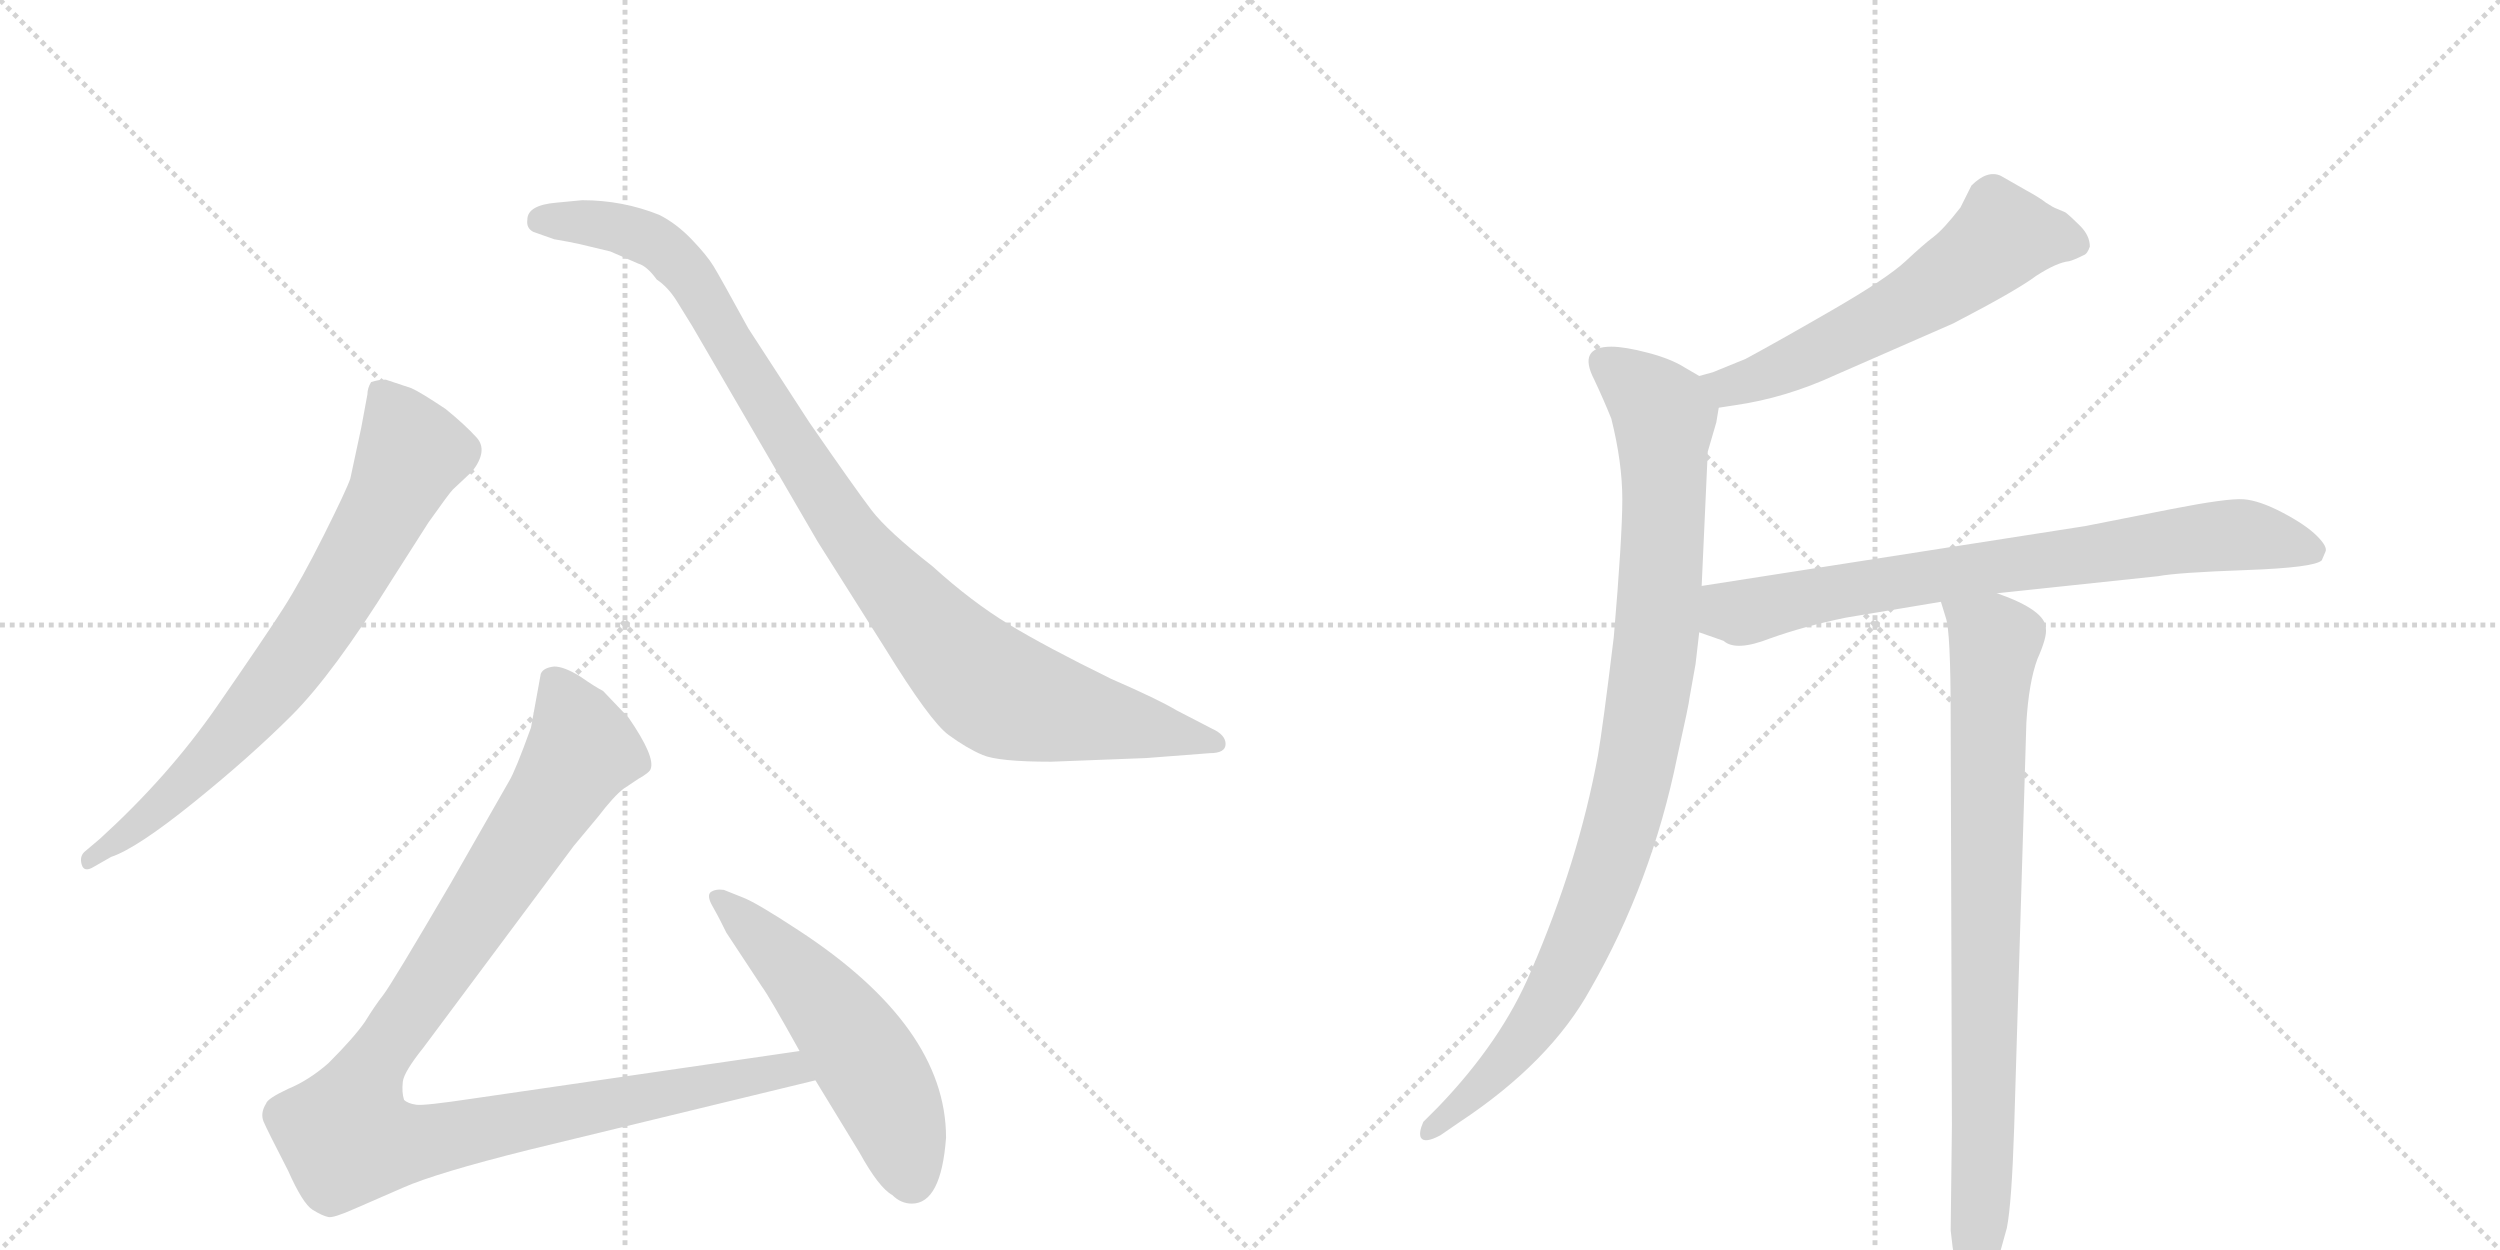 <svg version="1.1" viewBox="0 0 2048 1024" xmlns="http://www.w3.org/2000/svg">
  <g stroke="lightgray" stroke-dasharray="1,1" stroke-width="1" transform="scale(4, 4)">
    <line x1="0" y1="0" x2="256" y2="256"></line>
    <line x1="256" y1="0" x2="0" y2="256"></line>
    <line x1="128" y1="0" x2="128" y2="256"></line>
    <line x1="0" y1="128" x2="256" y2="128"></line>
    <line x1="256" y1="0" x2="512" y2="256"></line>
    <line x1="512" y1="0" x2="256" y2="256"></line>
    <line x1="384" y1="0" x2="384" y2="256"></line>
    <line x1="256" y1="128" x2="512" y2="128"></line>
  </g>
<g transform="scale(1, -1) translate(0, -850)">
   <style type="text/css">
    @keyframes keyframes0 {
      from {
       stroke: black;
       stroke-dashoffset: 744;
       stroke-width: 128;
       }
       71% {
       animation-timing-function: step-end;
       stroke: black;
       stroke-dashoffset: 0;
       stroke-width: 128;
       }
       to {
       stroke: black;
       stroke-width: 1024;
       }
       }
       #make-me-a-hanzi-animation-0 {
         animation: keyframes0 0.855s both;
         animation-delay: 0s;
         animation-timing-function: linear;
       }
    @keyframes keyframes1 {
      from {
       stroke: black;
       stroke-dashoffset: 1001;
       stroke-width: 128;
       }
       77% {
       animation-timing-function: step-end;
       stroke: black;
       stroke-dashoffset: 0;
       stroke-width: 128;
       }
       to {
       stroke: black;
       stroke-width: 1024;
       }
       }
       #make-me-a-hanzi-animation-1 {
         animation: keyframes1 1.065s both;
         animation-delay: 0.855s;
         animation-timing-function: linear;
       }
    @keyframes keyframes2 {
      from {
       stroke: black;
       stroke-dashoffset: 1068;
       stroke-width: 128;
       }
       78% {
       animation-timing-function: step-end;
       stroke: black;
       stroke-dashoffset: 0;
       stroke-width: 128;
       }
       to {
       stroke: black;
       stroke-width: 1024;
       }
       }
       #make-me-a-hanzi-animation-2 {
         animation: keyframes2 1.119s both;
         animation-delay: 1.92s;
         animation-timing-function: linear;
       }
    @keyframes keyframes3 {
      from {
       stroke: black;
       stroke-dashoffset: 541;
       stroke-width: 128;
       }
       64% {
       animation-timing-function: step-end;
       stroke: black;
       stroke-dashoffset: 0;
       stroke-width: 128;
       }
       to {
       stroke: black;
       stroke-width: 1024;
       }
       }
       #make-me-a-hanzi-animation-3 {
         animation: keyframes3 0.69s both;
         animation-delay: 3.039s;
         animation-timing-function: linear;
       }
    @keyframes keyframes4 {
      from {
       stroke: black;
       stroke-dashoffset: 592;
       stroke-width: 128;
       }
       66% {
       animation-timing-function: step-end;
       stroke: black;
       stroke-dashoffset: 0;
       stroke-width: 128;
       }
       to {
       stroke: black;
       stroke-width: 1024;
       }
       }
       #make-me-a-hanzi-animation-4 {
         animation: keyframes4 0.732s both;
         animation-delay: 3.729s;
         animation-timing-function: linear;
       }
    @keyframes keyframes5 {
      from {
       stroke: black;
       stroke-dashoffset: 959;
       stroke-width: 128;
       }
       76% {
       animation-timing-function: step-end;
       stroke: black;
       stroke-dashoffset: 0;
       stroke-width: 128;
       }
       to {
       stroke: black;
       stroke-width: 1024;
       }
       }
       #make-me-a-hanzi-animation-5 {
         animation: keyframes5 1.03s both;
         animation-delay: 4.461s;
         animation-timing-function: linear;
       }
    @keyframes keyframes6 {
      from {
       stroke: black;
       stroke-dashoffset: 761;
       stroke-width: 128;
       }
       71% {
       animation-timing-function: step-end;
       stroke: black;
       stroke-dashoffset: 0;
       stroke-width: 128;
       }
       to {
       stroke: black;
       stroke-width: 1024;
       }
       }
       #make-me-a-hanzi-animation-6 {
         animation: keyframes6 0.869s both;
         animation-delay: 5.492s;
         animation-timing-function: linear;
       }
    @keyframes keyframes7 {
      from {
       stroke: black;
       stroke-dashoffset: 833;
       stroke-width: 128;
       }
       73% {
       animation-timing-function: step-end;
       stroke: black;
       stroke-dashoffset: 0;
       stroke-width: 128;
       }
       to {
       stroke: black;
       stroke-width: 1024;
       }
       }
       #make-me-a-hanzi-animation-7 {
         animation: keyframes7 0.928s both;
         animation-delay: 6.361s;
         animation-timing-function: linear;
       }
</style>
<path d="M 91 148 Q 112 155 158.5 192.5 Q 205 230 239 264 Q 273 298 321 375 L 351 422 Q 368 446 371 449 L 387 464 Q 400 481 390.5 491.5 Q 381 502 365 515 Q 344 529 337 532 L 316 539 Q 310 539 304 537 Q 301 532 301 527 L 296 500 L 287 458 Q 284 449 265.5 412 Q 247 375 232 351.5 Q 217 328 177.5 271 Q 138 214 82 163 L 69 152 Q 65 148 67 141.5 Q 69 135 77 140 L 91 148 Z" fill="lightgray"></path> 
<path d="M 456 684 Q 432 682 432 670 Q 431 663 437 660 L 454 654 Q 466 652 475 650 L 500 644 L 523 634 Q 530 632 538 621 Q 547 615 554 604 L 567 583 L 670 406 L 725 319 Q 762 259 777 248 Q 792 237 805 231.5 Q 818 226 861 226 L 939 229 L 991 233 Q 1004 233 1004 240.5 Q 1004 248 993 253 L 964 268 Q 949 277 910 294 Q 857 320 826.5 338.5 Q 796 357 764 386 Q 727 415 714 432 Q 701 449 663 504 L 613 581 Q 590 623 584.5 632 Q 579 641 566.5 654 Q 554 667 540 674 Q 510 686 477 686 L 456 684 Z" fill="lightgray"></path> 
<path d="M 655 -11 L 387 -50 Q 347 -56 341 -55 Q 334 -54 331 -51 Q 329 -45 330 -36 Q 331 -28 347 -8 L 470 157 L 490 181 Q 503 198 511 204 L 523 212 Q 532 217 533 220 Q 537 230 515 262 L 494 284 Q 488 287 475 296 Q 462 304 454 304 Q 445 303 443 298 L 435 254 Q 422 218 417 210 L 369 126 Q 321 44 314 35 Q 307 26 299 13 Q 290 0 269 -21 Q 253 -35 236 -42 Q 219 -50 218 -54 Q 213 -62 216 -69 Q 219 -76 236 -109 Q 248 -136 256 -141 Q 264 -146 269 -147 Q 273 -148 291 -140 L 330 -123 Q 357 -111 433 -92 L 668 -35 C 697 -28 685 -7 655 -11 Z" fill="lightgray"></path> 
<path d="M 775 -82 Q 775 9 654 88 Q 619 111 608 115 L 593 121 Q 586 122 582 119 Q 579 116 583.5 108 Q 588 100 590 96 L 595 86 L 624 42 Q 630 34 655 -11 L 668 -35 L 704 -94 Q 720 -123 731 -129 Q 738 -136 747 -136 Q 771 -136 775 -82 Z" fill="lightgray"></path> 
<path d="M 1408 516 L 1421 518 Q 1463 524 1504 543 L 1600 585 Q 1652 612 1668 624 Q 1685 635 1695 636 Q 1699 637 1707 641 Q 1710 642 1712 648 Q 1712 657 1704 665 Q 1696 673 1692 676 L 1685 679 Q 1682 680 1676 684 Q 1671 688 1660 694 L 1639 706 Q 1628 711 1615 698 L 1606 680 Q 1592 662 1584 656 Q 1576 650 1561 636 Q 1546 622 1501 596 Q 1456 570 1430 556 L 1403 545 L 1392 542 C 1363 534 1378 511 1408 516 Z" fill="lightgray"></path> 
<path d="M 1394 370 L 1399 480 L 1406 504 L 1408 516 C 1411 531 1411 531 1392 542 L 1380 549 Q 1369 556 1350 561 Q 1331 566 1320 566 Q 1292 566 1306 539 Q 1314 522 1320 507 Q 1329 471 1329 441 Q 1329 410 1322 328 Q 1313 254 1309 231 Q 1293 144 1254 54 Q 1230 -3 1178 -57 L 1166 -69 Q 1162 -78 1164 -82 Q 1167 -87 1180 -80 L 1196 -69 Q 1270 -20 1303 40 Q 1353 127 1374 230 Q 1384 275 1384 278 L 1389 306 L 1392 332 L 1394 370 Z" fill="lightgray"></path> 
<path d="M 1636 364 L 1768 378 Q 1784 381 1840 383 Q 1896 385 1902 391 L 1905 398 Q 1907 402 1898 411 Q 1889 420 1870 430 Q 1851 440 1838 441 Q 1825 442 1779 433 L 1708 419 L 1394 370 C 1364 365 1364 342 1392 332 L 1412 325 Q 1422 316 1450 327 Q 1478 337 1512 344 L 1590 357 L 1636 364 Z" fill="lightgray"></path> 
<path d="M 1599 -72 L 1598 -158 Q 1604 -216 1616 -216 Q 1629 -216 1634 -192 L 1644 -156 Q 1648 -136 1650 -74 L 1660 258 Q 1662 291 1669 310 Q 1677 328 1676 335 Q 1676 350 1636 364 C 1608 375 1582 386 1590 357 L 1594 344 Q 1598 333 1598 262 L 1599 -72 Z" fill="lightgray"></path> 
      <clipPath id="make-me-a-hanzi-clip-0">
      <path d="M 91 148 Q 112 155 158.5 192.5 Q 205 230 239 264 Q 273 298 321 375 L 351 422 Q 368 446 371 449 L 387 464 Q 400 481 390.5 491.5 Q 381 502 365 515 Q 344 529 337 532 L 316 539 Q 310 539 304 537 Q 301 532 301 527 L 296 500 L 287 458 Q 284 449 265.5 412 Q 247 375 232 351.5 Q 217 328 177.5 271 Q 138 214 82 163 L 69 152 Q 65 148 67 141.5 Q 69 135 77 140 L 91 148 Z" fill="lightgray"></path>
      </clipPath>
      <path clip-path="url(#make-me-a-hanzi-clip-0)" d="M 311 529 L 338 479 L 289 384 L 253 327 L 197 256 L 129 187 L 73 146 " fill="none" id="make-me-a-hanzi-animation-0" stroke-dasharray="616 1232" stroke-linecap="round"></path>

      <clipPath id="make-me-a-hanzi-clip-1">
      <path d="M 456 684 Q 432 682 432 670 Q 431 663 437 660 L 454 654 Q 466 652 475 650 L 500 644 L 523 634 Q 530 632 538 621 Q 547 615 554 604 L 567 583 L 670 406 L 725 319 Q 762 259 777 248 Q 792 237 805 231.5 Q 818 226 861 226 L 939 229 L 991 233 Q 1004 233 1004 240.5 Q 1004 248 993 253 L 964 268 Q 949 277 910 294 Q 857 320 826.5 338.5 Q 796 357 764 386 Q 727 415 714 432 Q 701 449 663 504 L 613 581 Q 590 623 584.5 632 Q 579 641 566.5 654 Q 554 667 540 674 Q 510 686 477 686 L 456 684 Z" fill="lightgray"></path>
      </clipPath>
      <path clip-path="url(#make-me-a-hanzi-clip-1)" d="M 443 669 L 506 664 L 548 643 L 582 598 L 687 425 L 765 331 L 811 287 L 867 268 L 995 241 " fill="none" id="make-me-a-hanzi-animation-1" stroke-dasharray="873 1746" stroke-linecap="round"></path>

      <clipPath id="make-me-a-hanzi-clip-2">
      <path d="M 655 -11 L 387 -50 Q 347 -56 341 -55 Q 334 -54 331 -51 Q 329 -45 330 -36 Q 331 -28 347 -8 L 470 157 L 490 181 Q 503 198 511 204 L 523 212 Q 532 217 533 220 Q 537 230 515 262 L 494 284 Q 488 287 475 296 Q 462 304 454 304 Q 445 303 443 298 L 435 254 Q 422 218 417 210 L 369 126 Q 321 44 314 35 Q 307 26 299 13 Q 290 0 269 -21 Q 253 -35 236 -42 Q 219 -50 218 -54 Q 213 -62 216 -69 Q 219 -76 236 -109 Q 248 -136 256 -141 Q 264 -146 269 -147 Q 273 -148 291 -140 L 330 -123 Q 357 -111 433 -92 L 668 -35 C 697 -28 685 -7 655 -11 Z" fill="lightgray"></path>
      </clipPath>
      <path clip-path="url(#make-me-a-hanzi-clip-2)" d="M 455 288 L 477 236 L 307 -20 L 289 -58 L 285 -82 L 333 -87 L 647 -25 L 659 -32 " fill="none" id="make-me-a-hanzi-animation-2" stroke-dasharray="940 1880" stroke-linecap="round"></path>

      <clipPath id="make-me-a-hanzi-clip-3">
      <path d="M 775 -82 Q 775 9 654 88 Q 619 111 608 115 L 593 121 Q 586 122 582 119 Q 579 116 583.5 108 Q 588 100 590 96 L 595 86 L 624 42 Q 630 34 655 -11 L 668 -35 L 704 -94 Q 720 -123 731 -129 Q 738 -136 747 -136 Q 771 -136 775 -82 Z" fill="lightgray"></path>
      </clipPath>
      <path clip-path="url(#make-me-a-hanzi-clip-3)" d="M 589 114 L 647 60 L 699 -3 L 729 -55 L 747 -116 " fill="none" id="make-me-a-hanzi-animation-3" stroke-dasharray="413 826" stroke-linecap="round"></path>

      <clipPath id="make-me-a-hanzi-clip-4">
      <path d="M 1408 516 L 1421 518 Q 1463 524 1504 543 L 1600 585 Q 1652 612 1668 624 Q 1685 635 1695 636 Q 1699 637 1707 641 Q 1710 642 1712 648 Q 1712 657 1704 665 Q 1696 673 1692 676 L 1685 679 Q 1682 680 1676 684 Q 1671 688 1660 694 L 1639 706 Q 1628 711 1615 698 L 1606 680 Q 1592 662 1584 656 Q 1576 650 1561 636 Q 1546 622 1501 596 Q 1456 570 1430 556 L 1403 545 L 1392 542 C 1363 534 1378 511 1408 516 Z" fill="lightgray"></path>
      </clipPath>
      <path clip-path="url(#make-me-a-hanzi-clip-4)" d="M 1702 650 L 1640 656 L 1594 619 L 1515 574 L 1438 539 L 1399 537 " fill="none" id="make-me-a-hanzi-animation-4" stroke-dasharray="464 928" stroke-linecap="round"></path>

      <clipPath id="make-me-a-hanzi-clip-5">
      <path d="M 1394 370 L 1399 480 L 1406 504 L 1408 516 C 1411 531 1411 531 1392 542 L 1380 549 Q 1369 556 1350 561 Q 1331 566 1320 566 Q 1292 566 1306 539 Q 1314 522 1320 507 Q 1329 471 1329 441 Q 1329 410 1322 328 Q 1313 254 1309 231 Q 1293 144 1254 54 Q 1230 -3 1178 -57 L 1166 -69 Q 1162 -78 1164 -82 Q 1167 -87 1180 -80 L 1196 -69 Q 1270 -20 1303 40 Q 1353 127 1374 230 Q 1384 275 1384 278 L 1389 306 L 1392 332 L 1394 370 Z" fill="lightgray"></path>
      </clipPath>
      <path clip-path="url(#make-me-a-hanzi-clip-5)" d="M 1316 551 L 1363 508 L 1358 340 L 1335 199 L 1297 86 L 1266 25 L 1221 -33 L 1169 -76 " fill="none" id="make-me-a-hanzi-animation-5" stroke-dasharray="831 1662" stroke-linecap="round"></path>

      <clipPath id="make-me-a-hanzi-clip-6">
      <path d="M 1636 364 L 1768 378 Q 1784 381 1840 383 Q 1896 385 1902 391 L 1905 398 Q 1907 402 1898 411 Q 1889 420 1870 430 Q 1851 440 1838 441 Q 1825 442 1779 433 L 1708 419 L 1394 370 C 1364 365 1364 342 1392 332 L 1412 325 Q 1422 316 1450 327 Q 1478 337 1512 344 L 1590 357 L 1636 364 Z" fill="lightgray"></path>
      </clipPath>
      <path clip-path="url(#make-me-a-hanzi-clip-6)" d="M 1400 338 L 1417 349 L 1515 367 L 1813 411 L 1844 411 L 1895 398 " fill="none" id="make-me-a-hanzi-animation-6" stroke-dasharray="633 1266" stroke-linecap="round"></path>

      <clipPath id="make-me-a-hanzi-clip-7">
      <path d="M 1599 -72 L 1598 -158 Q 1604 -216 1616 -216 Q 1629 -216 1634 -192 L 1644 -156 Q 1648 -136 1650 -74 L 1660 258 Q 1662 291 1669 310 Q 1677 328 1676 335 Q 1676 350 1636 364 C 1608 375 1582 386 1590 357 L 1594 344 Q 1598 333 1598 262 L 1599 -72 Z" fill="lightgray"></path>
      </clipPath>
      <path clip-path="url(#make-me-a-hanzi-clip-7)" d="M 1599 353 L 1634 325 L 1618 -207 " fill="none" id="make-me-a-hanzi-animation-7" stroke-dasharray="705 1410" stroke-linecap="round"></path>

</g>
</svg>
